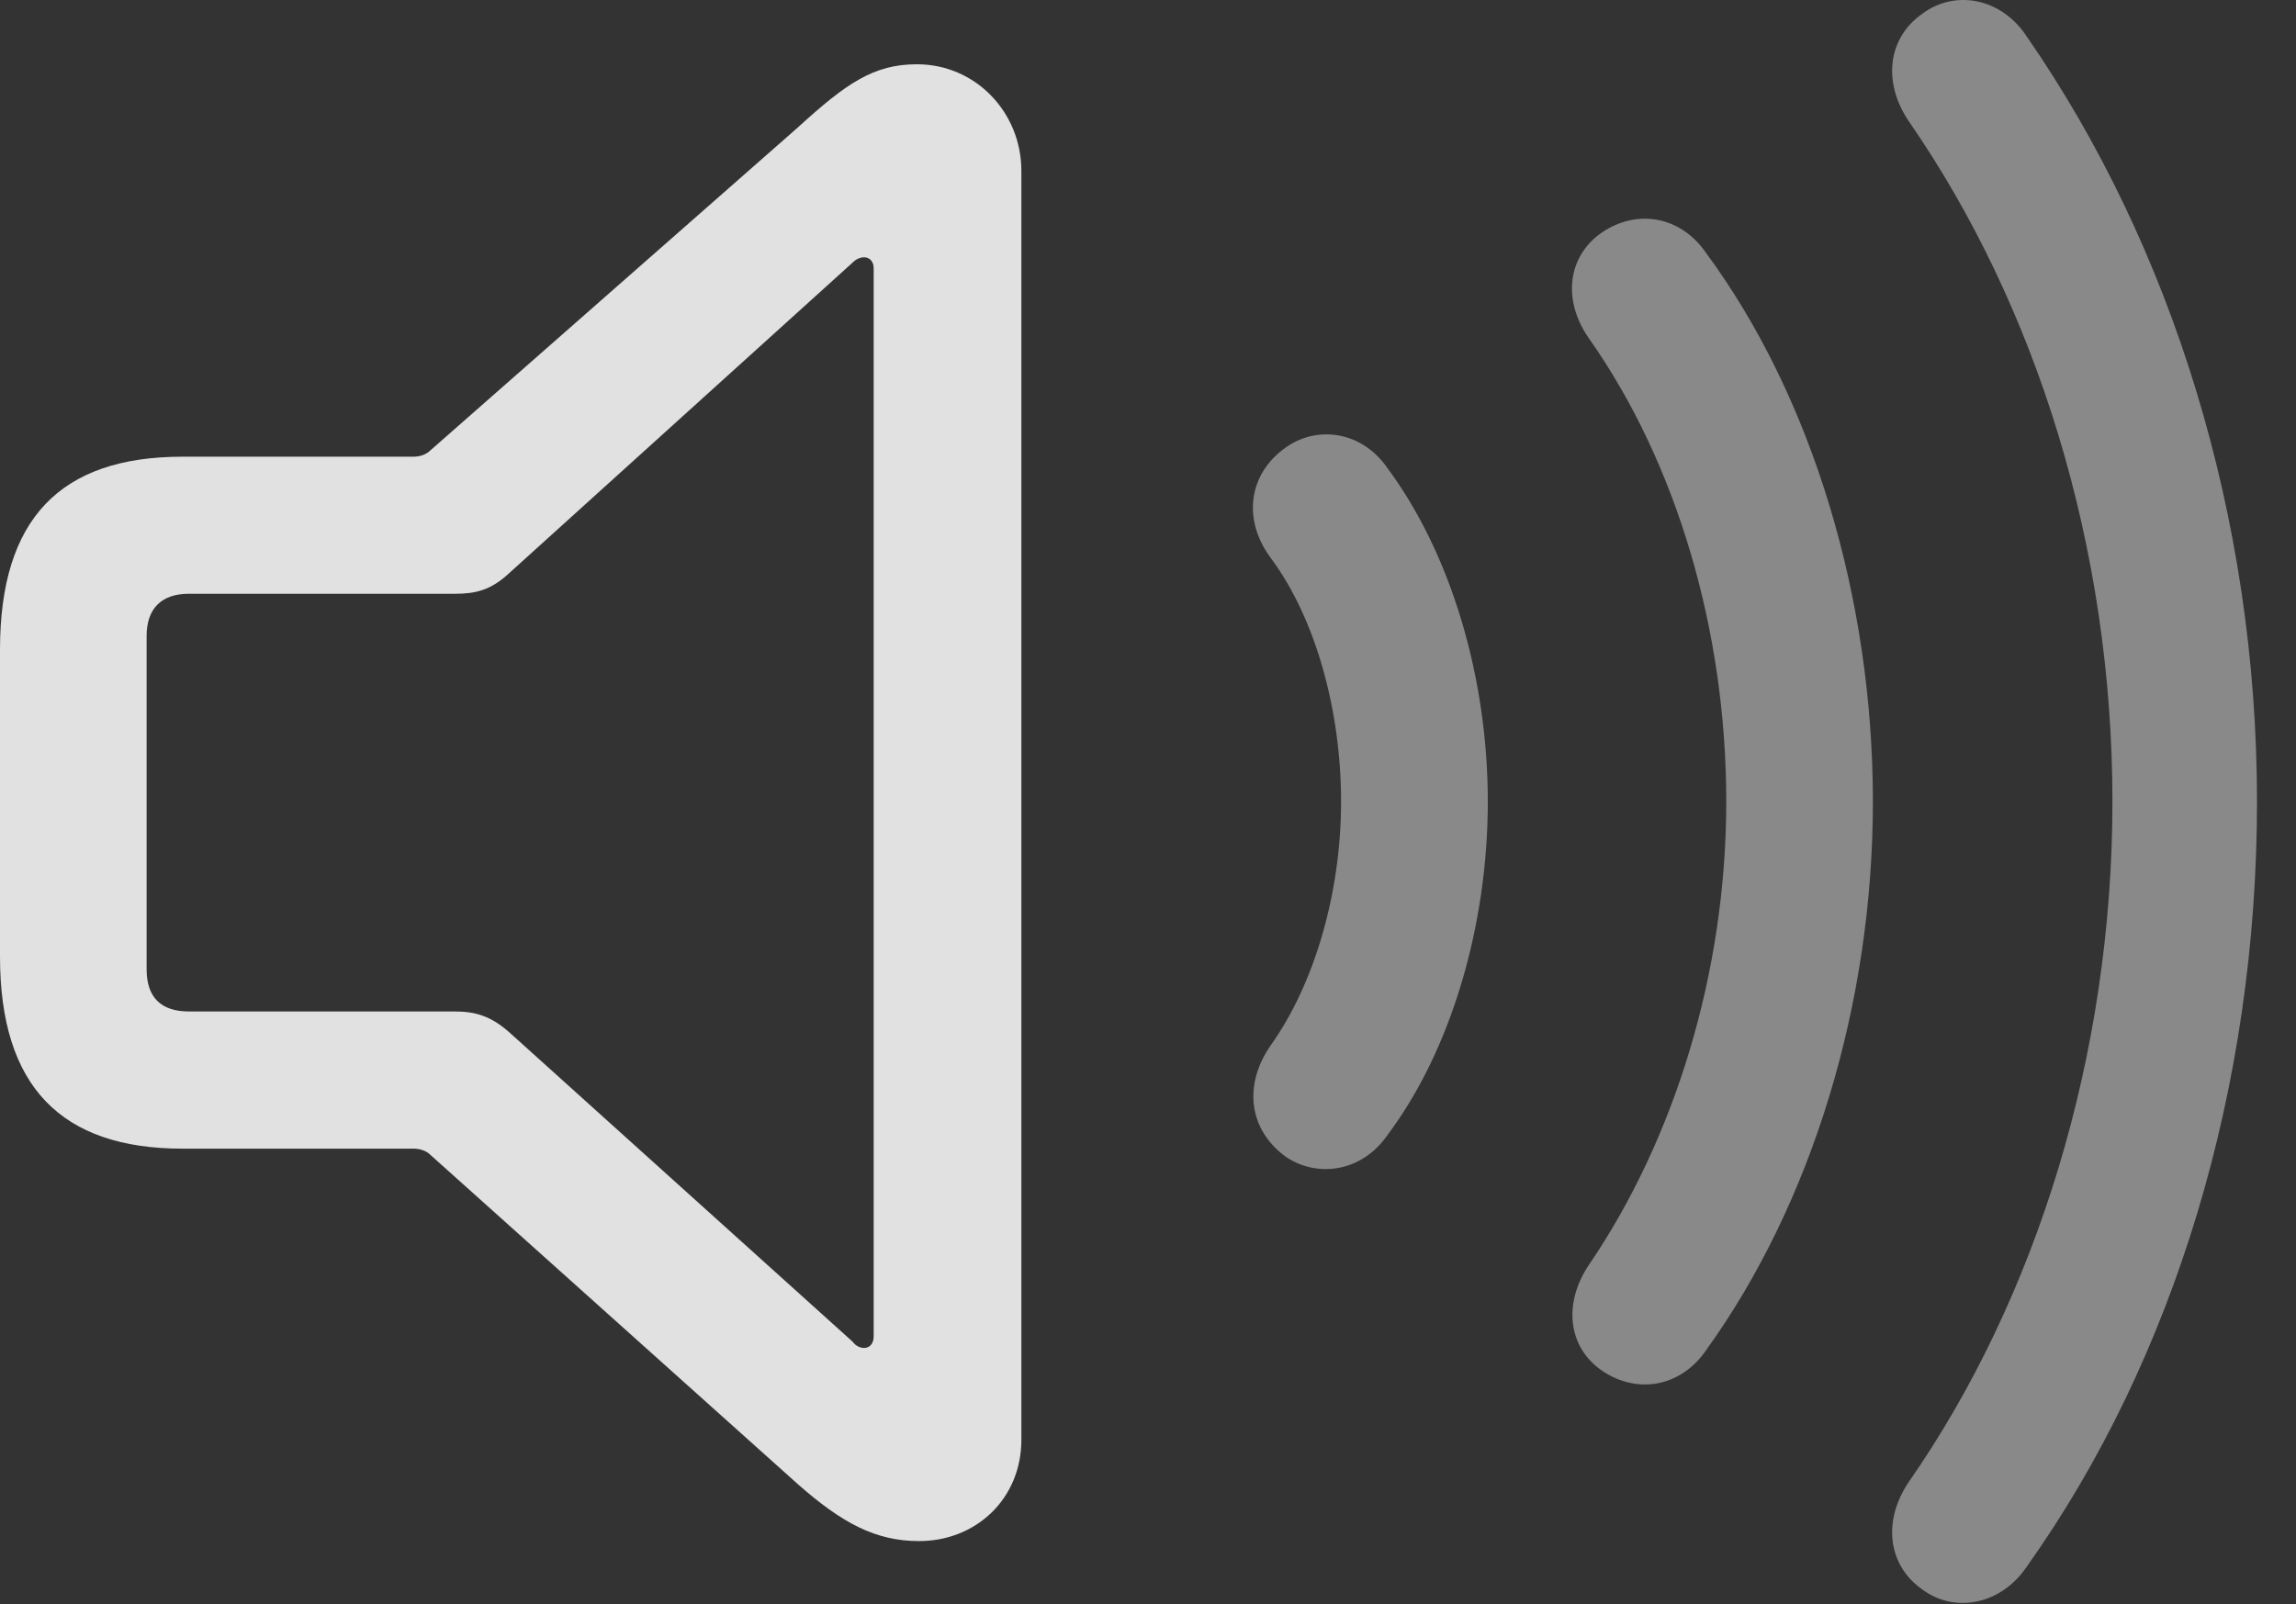 <?xml version="1.0" encoding="UTF-8"?>
<!--Generator: Apple Native CoreSVG 341-->
<!DOCTYPE svg
PUBLIC "-//W3C//DTD SVG 1.1//EN"
       "http://www.w3.org/Graphics/SVG/1.1/DTD/svg11.dtd">
<svg version="1.1" xmlns="http://www.w3.org/2000/svg" xmlns:xlink="http://www.w3.org/1999/xlink" viewBox="0 0 21.25 14.852">
 <rect x="0" y="0" width="21.25" height="14.852" fill="#333333" stroke="none"/>
 <g>
  <rect height="14.852" opacity="0" width="21.25" x="0" y="0"/>
  <path d="M17.793 14.716C18.096 14.941 18.525 14.853 18.76 14.501C20.127 12.577 20.889 10.058 20.889 7.421C20.889 4.784 20.098 2.274 18.76 0.341C18.525-0.02 18.096-0.099 17.793 0.126C17.471 0.351 17.422 0.761 17.666 1.122C18.848 2.831 19.551 5.067 19.551 7.421C19.551 9.765 18.848 12.021 17.666 13.72C17.422 14.081 17.471 14.491 17.793 14.716Z" fill="white" fill-opacity="0.425"/>
  <path d="M14.834 12.694C15.156 12.909 15.557 12.841 15.791 12.499C16.768 11.142 17.334 9.296 17.334 7.421C17.334 5.546 16.777 3.681 15.791 2.343C15.557 2.001 15.156 1.933 14.834 2.147C14.512 2.362 14.453 2.772 14.707 3.134C15.518 4.286 15.977 5.839 15.977 7.421C15.977 9.003 15.498 10.546 14.707 11.708C14.463 12.069 14.512 12.479 14.834 12.694Z" fill="white" fill-opacity="0.425"/>
  <path d="M11.904 10.712C12.197 10.907 12.607 10.849 12.842 10.507C13.428 9.726 13.77 8.573 13.77 7.421C13.77 6.269 13.428 5.126 12.842 4.335C12.607 3.993 12.197 3.935 11.904 4.14C11.553 4.384 11.494 4.814 11.768 5.175C12.178 5.731 12.412 6.581 12.412 7.421C12.412 8.261 12.168 9.101 11.768 9.667C11.504 10.038 11.553 10.458 11.904 10.712Z" fill="white" fill-opacity="0.425"/>
  <path d="M1.689 10.634L3.828 10.634C3.887 10.634 3.945 10.653 3.984 10.692L7.383 13.739C7.793 14.101 8.105 14.267 8.506 14.267C9.033 14.267 9.453 13.876 9.453 13.329L9.453 1.581C9.453 1.044 9.033 0.595 8.486 0.595C8.086 0.595 7.832 0.771 7.383 1.181L3.984 4.169C3.945 4.208 3.887 4.228 3.828 4.228L1.689 4.228C0.557 4.228 0 4.804 0 6.015L0 8.856C0 10.058 0.566 10.634 1.689 10.634ZM1.748 9.364C1.494 9.364 1.357 9.237 1.357 8.974L1.357 5.888C1.357 5.634 1.494 5.497 1.748 5.497L4.209 5.497C4.395 5.497 4.541 5.468 4.717 5.302L7.891 2.431C7.92 2.401 7.959 2.382 7.998 2.382C8.047 2.382 8.086 2.421 8.086 2.48L8.086 12.372C8.086 12.441 8.047 12.479 7.998 12.479C7.959 12.479 7.92 12.46 7.891 12.421L4.717 9.56C4.541 9.403 4.395 9.364 4.209 9.364Z" fill="white" fill-opacity="0.85"/>
 </g>
</svg>
